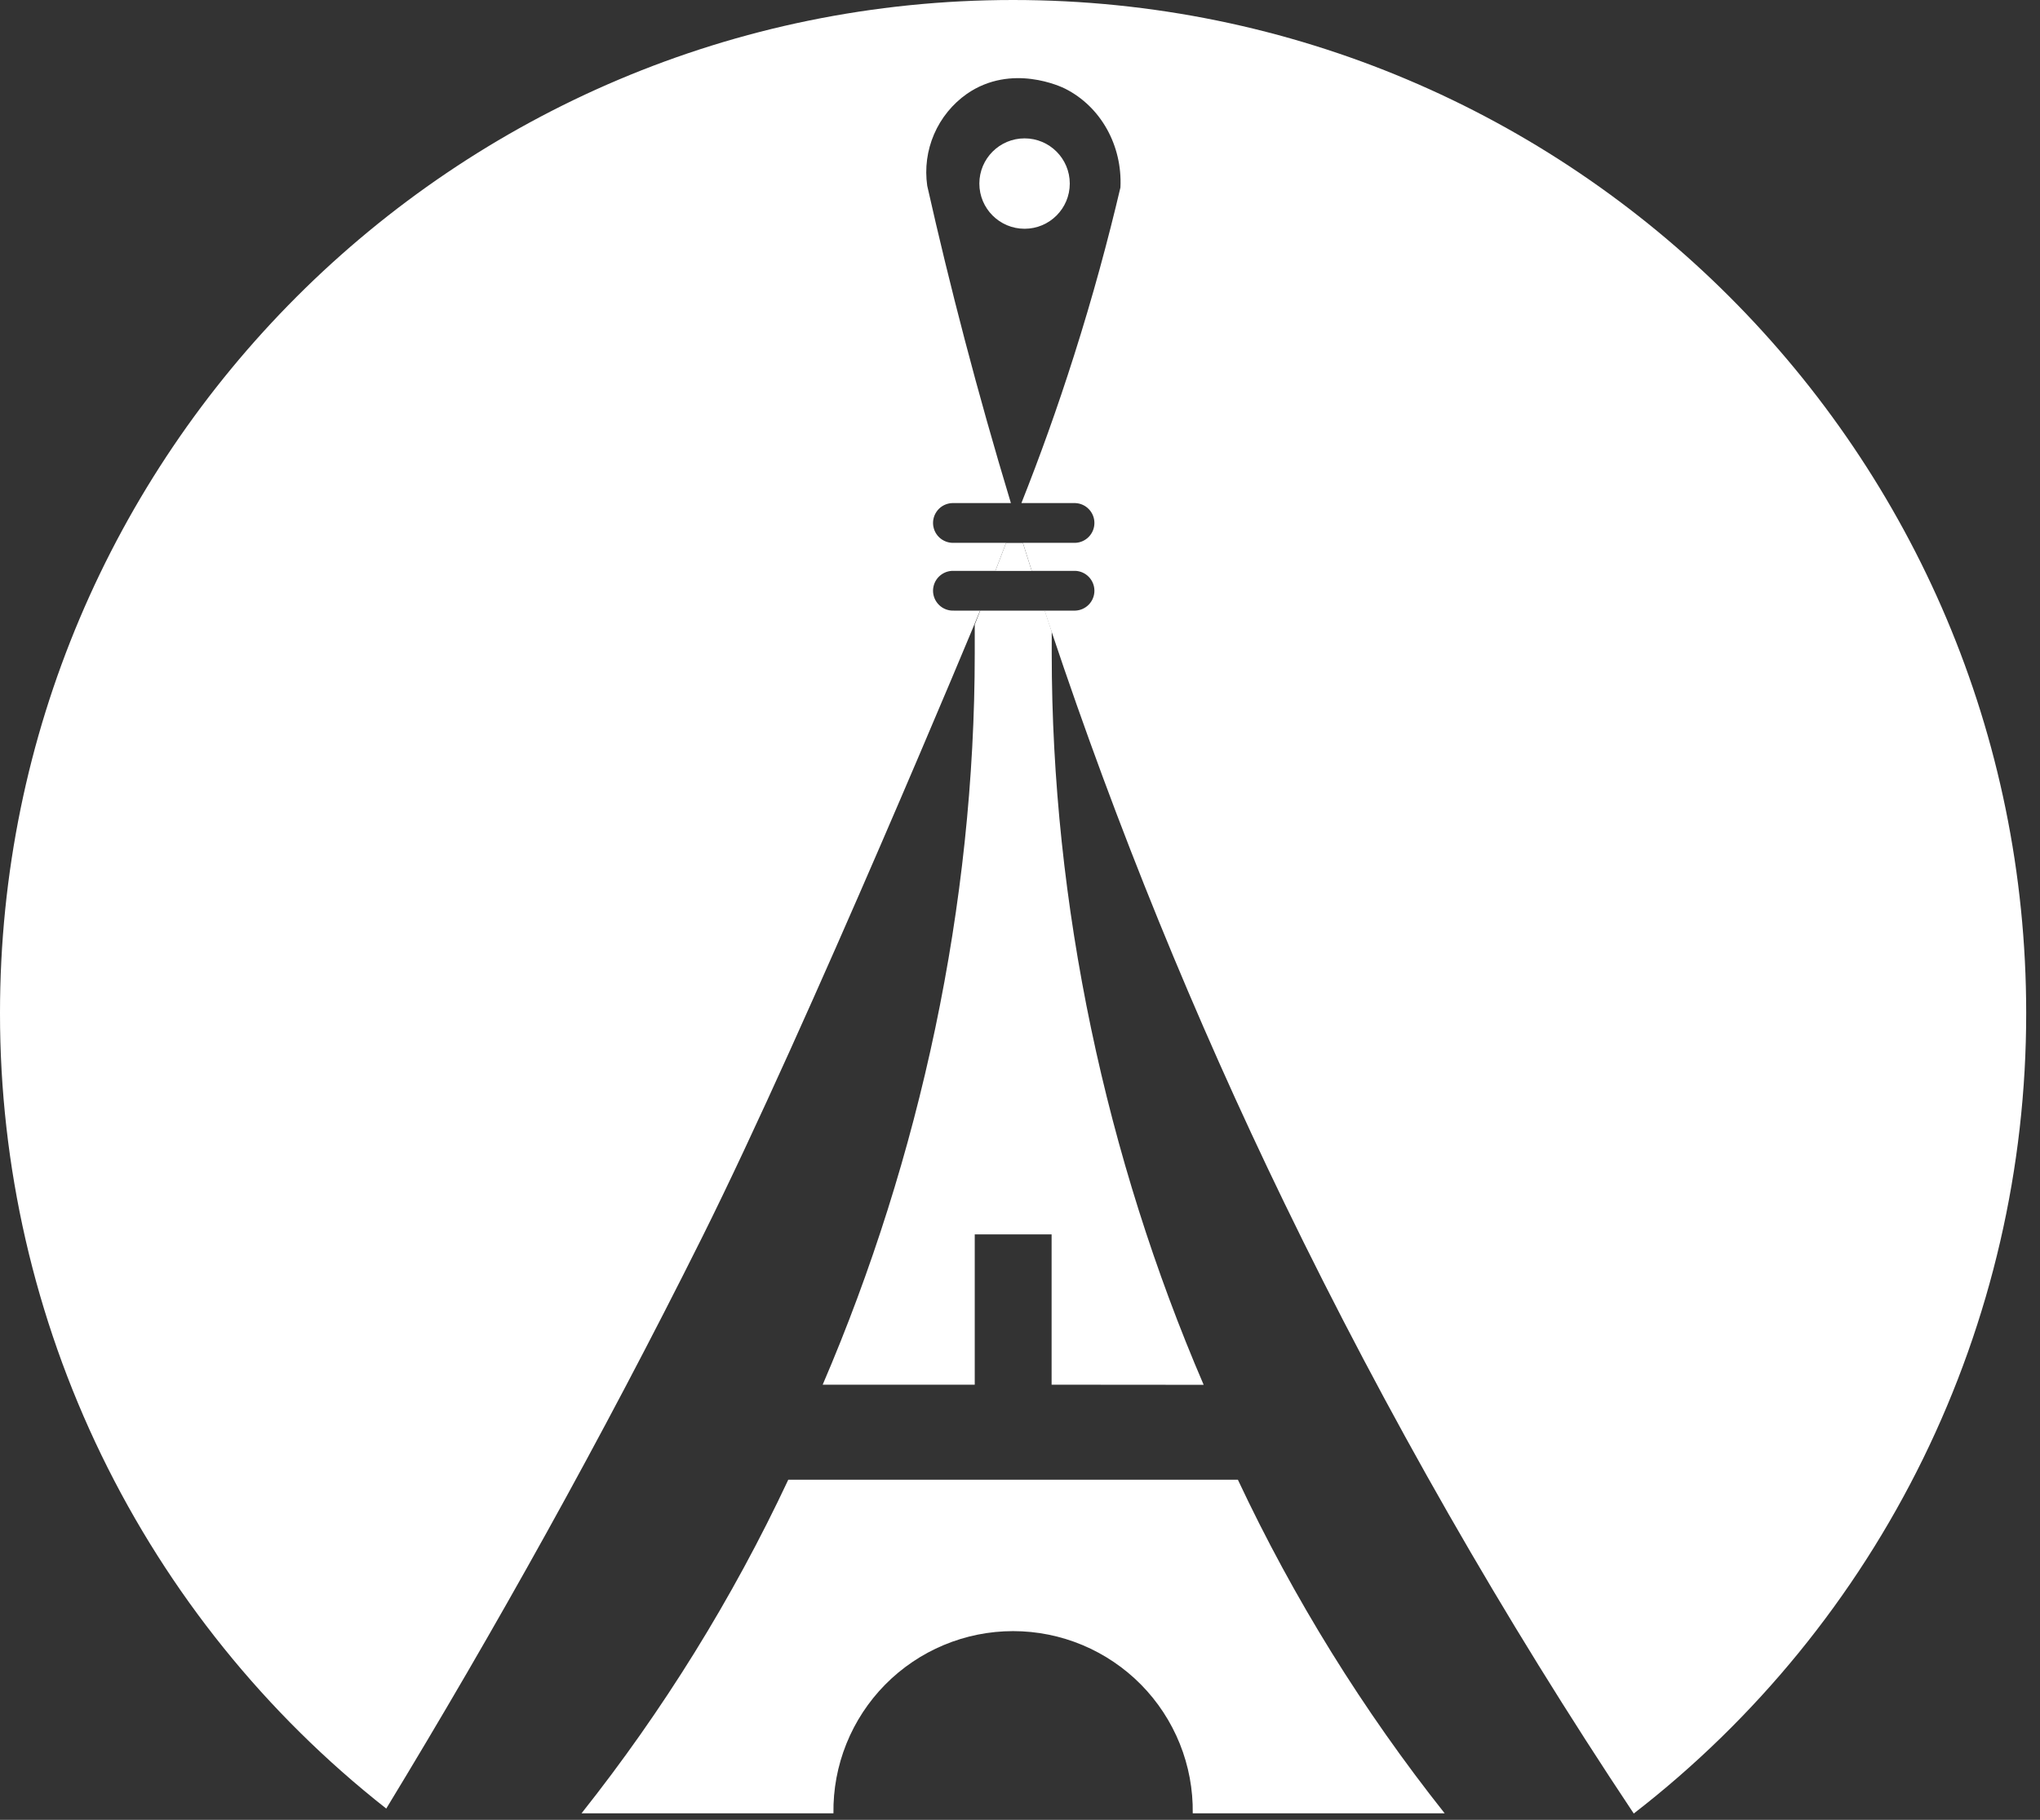 <svg width="65" height="58" viewBox="0 0 65 58" fill="none" xmlns="http://www.w3.org/2000/svg">
<rect x="0" y="0" width="65" height="58" fill="#333333" stroke="none"/>
<path d="M32.874 18.197H31.715L32.056 17.303H32.591C32.685 17.598 32.779 17.896 32.874 18.197Z" fill="white"/>
<path d="M33.507 44.132V39.342H31.058V44.132H26.213C29.32 36.895 31.058 28.835 31.058 20.823V19.908L31.233 19.461H33.289L33.511 20.132V20.827C33.511 28.84 35.239 36.9 38.352 44.136L33.507 44.132Z" fill="white"/>
<path d="M31.228 19.461C31.17 19.61 31.112 19.759 31.053 19.908L31.228 19.461Z" fill="white"/>
<path d="M32.057 17.301C31.944 17.597 31.831 17.895 31.716 18.194L32.057 17.301Z" fill="white"/>
<path d="M32.874 18.197C32.779 17.898 32.685 17.6 32.592 17.303L32.874 18.197Z" fill="white"/>
<path d="M33.284 19.461L33.507 20.132C33.432 19.907 33.358 19.683 33.284 19.461Z" fill="white"/>
<path d="M39.442 47.16H25.117C23.34 50.947 21.129 54.515 18.529 57.793H26.556C26.545 57.034 26.685 56.281 26.968 55.577C27.251 54.873 27.671 54.232 28.203 53.692C28.736 53.152 29.37 52.723 30.07 52.43C30.77 52.137 31.521 51.986 32.28 51.986C33.039 51.986 33.79 52.137 34.49 52.43C35.189 52.723 35.824 53.152 36.357 53.692C36.889 54.232 37.309 54.873 37.592 55.577C37.875 56.281 38.015 57.034 38.004 57.793H46.031C43.431 54.515 41.22 50.947 39.442 47.16Z" fill="white"/>
<path d="M32.646 7.291C33.441 7.291 34.086 6.646 34.086 5.851C34.086 5.055 33.441 4.41 32.646 4.41C31.85 4.41 31.205 5.055 31.205 5.851C31.205 6.646 31.85 7.291 32.646 7.291Z" fill="white"/>
<path d="M64.56 32.284C64.564 37.21 63.439 42.072 61.272 46.495C59.104 50.918 55.951 54.785 52.056 57.8C47.905 51.57 44.184 45.065 40.918 38.329C38.059 32.429 35.584 26.351 33.507 20.132C33.429 19.907 33.355 19.683 33.284 19.461H34.265C34.428 19.454 34.582 19.384 34.695 19.266C34.808 19.148 34.871 18.991 34.871 18.828C34.871 18.664 34.808 18.507 34.695 18.389C34.582 18.271 34.428 18.201 34.265 18.194H32.874C32.779 17.895 32.685 17.597 32.592 17.301H34.265C34.428 17.294 34.582 17.224 34.695 17.106C34.808 16.988 34.871 16.831 34.871 16.667C34.871 16.504 34.808 16.347 34.695 16.229C34.582 16.111 34.428 16.041 34.265 16.034H32.545C33.124 14.577 33.69 13.008 34.223 11.327C34.821 9.447 35.305 7.655 35.7 5.975C35.765 4.638 35.074 3.398 33.937 2.826C33.834 2.774 32.236 2.003 30.808 2.991C30.347 3.315 29.985 3.761 29.762 4.278C29.539 4.795 29.464 5.364 29.544 5.921C30.261 9.108 31.137 12.489 32.21 16.034H30.39C30.305 16.03 30.22 16.044 30.14 16.074C30.06 16.104 29.986 16.15 29.925 16.209C29.863 16.269 29.814 16.34 29.78 16.418C29.747 16.497 29.729 16.582 29.729 16.667C29.729 16.753 29.747 16.837 29.78 16.916C29.814 16.995 29.863 17.066 29.925 17.125C29.986 17.184 30.06 17.23 30.14 17.26C30.22 17.291 30.305 17.304 30.39 17.301H32.057C31.944 17.597 31.831 17.895 31.716 18.194H30.39C30.305 18.191 30.22 18.204 30.14 18.234C30.06 18.265 29.986 18.311 29.925 18.37C29.863 18.429 29.814 18.5 29.78 18.579C29.747 18.657 29.729 18.742 29.729 18.828C29.729 18.913 29.747 18.998 29.78 19.076C29.814 19.155 29.863 19.226 29.925 19.285C29.986 19.345 30.06 19.391 30.14 19.421C30.22 19.451 30.305 19.465 30.39 19.461H31.228C31.174 19.61 25.734 32.69 22.366 39.446C19.137 45.916 15.747 51.983 12.307 57.642C8.469 54.625 5.366 50.774 3.234 46.381C1.102 41.988 -0.004 37.167 1.0958e-05 32.284C1.0958e-05 14.454 14.452 0 32.279 0C50.106 0 64.56 14.454 64.56 32.284Z" fill="white"/>
</svg>
